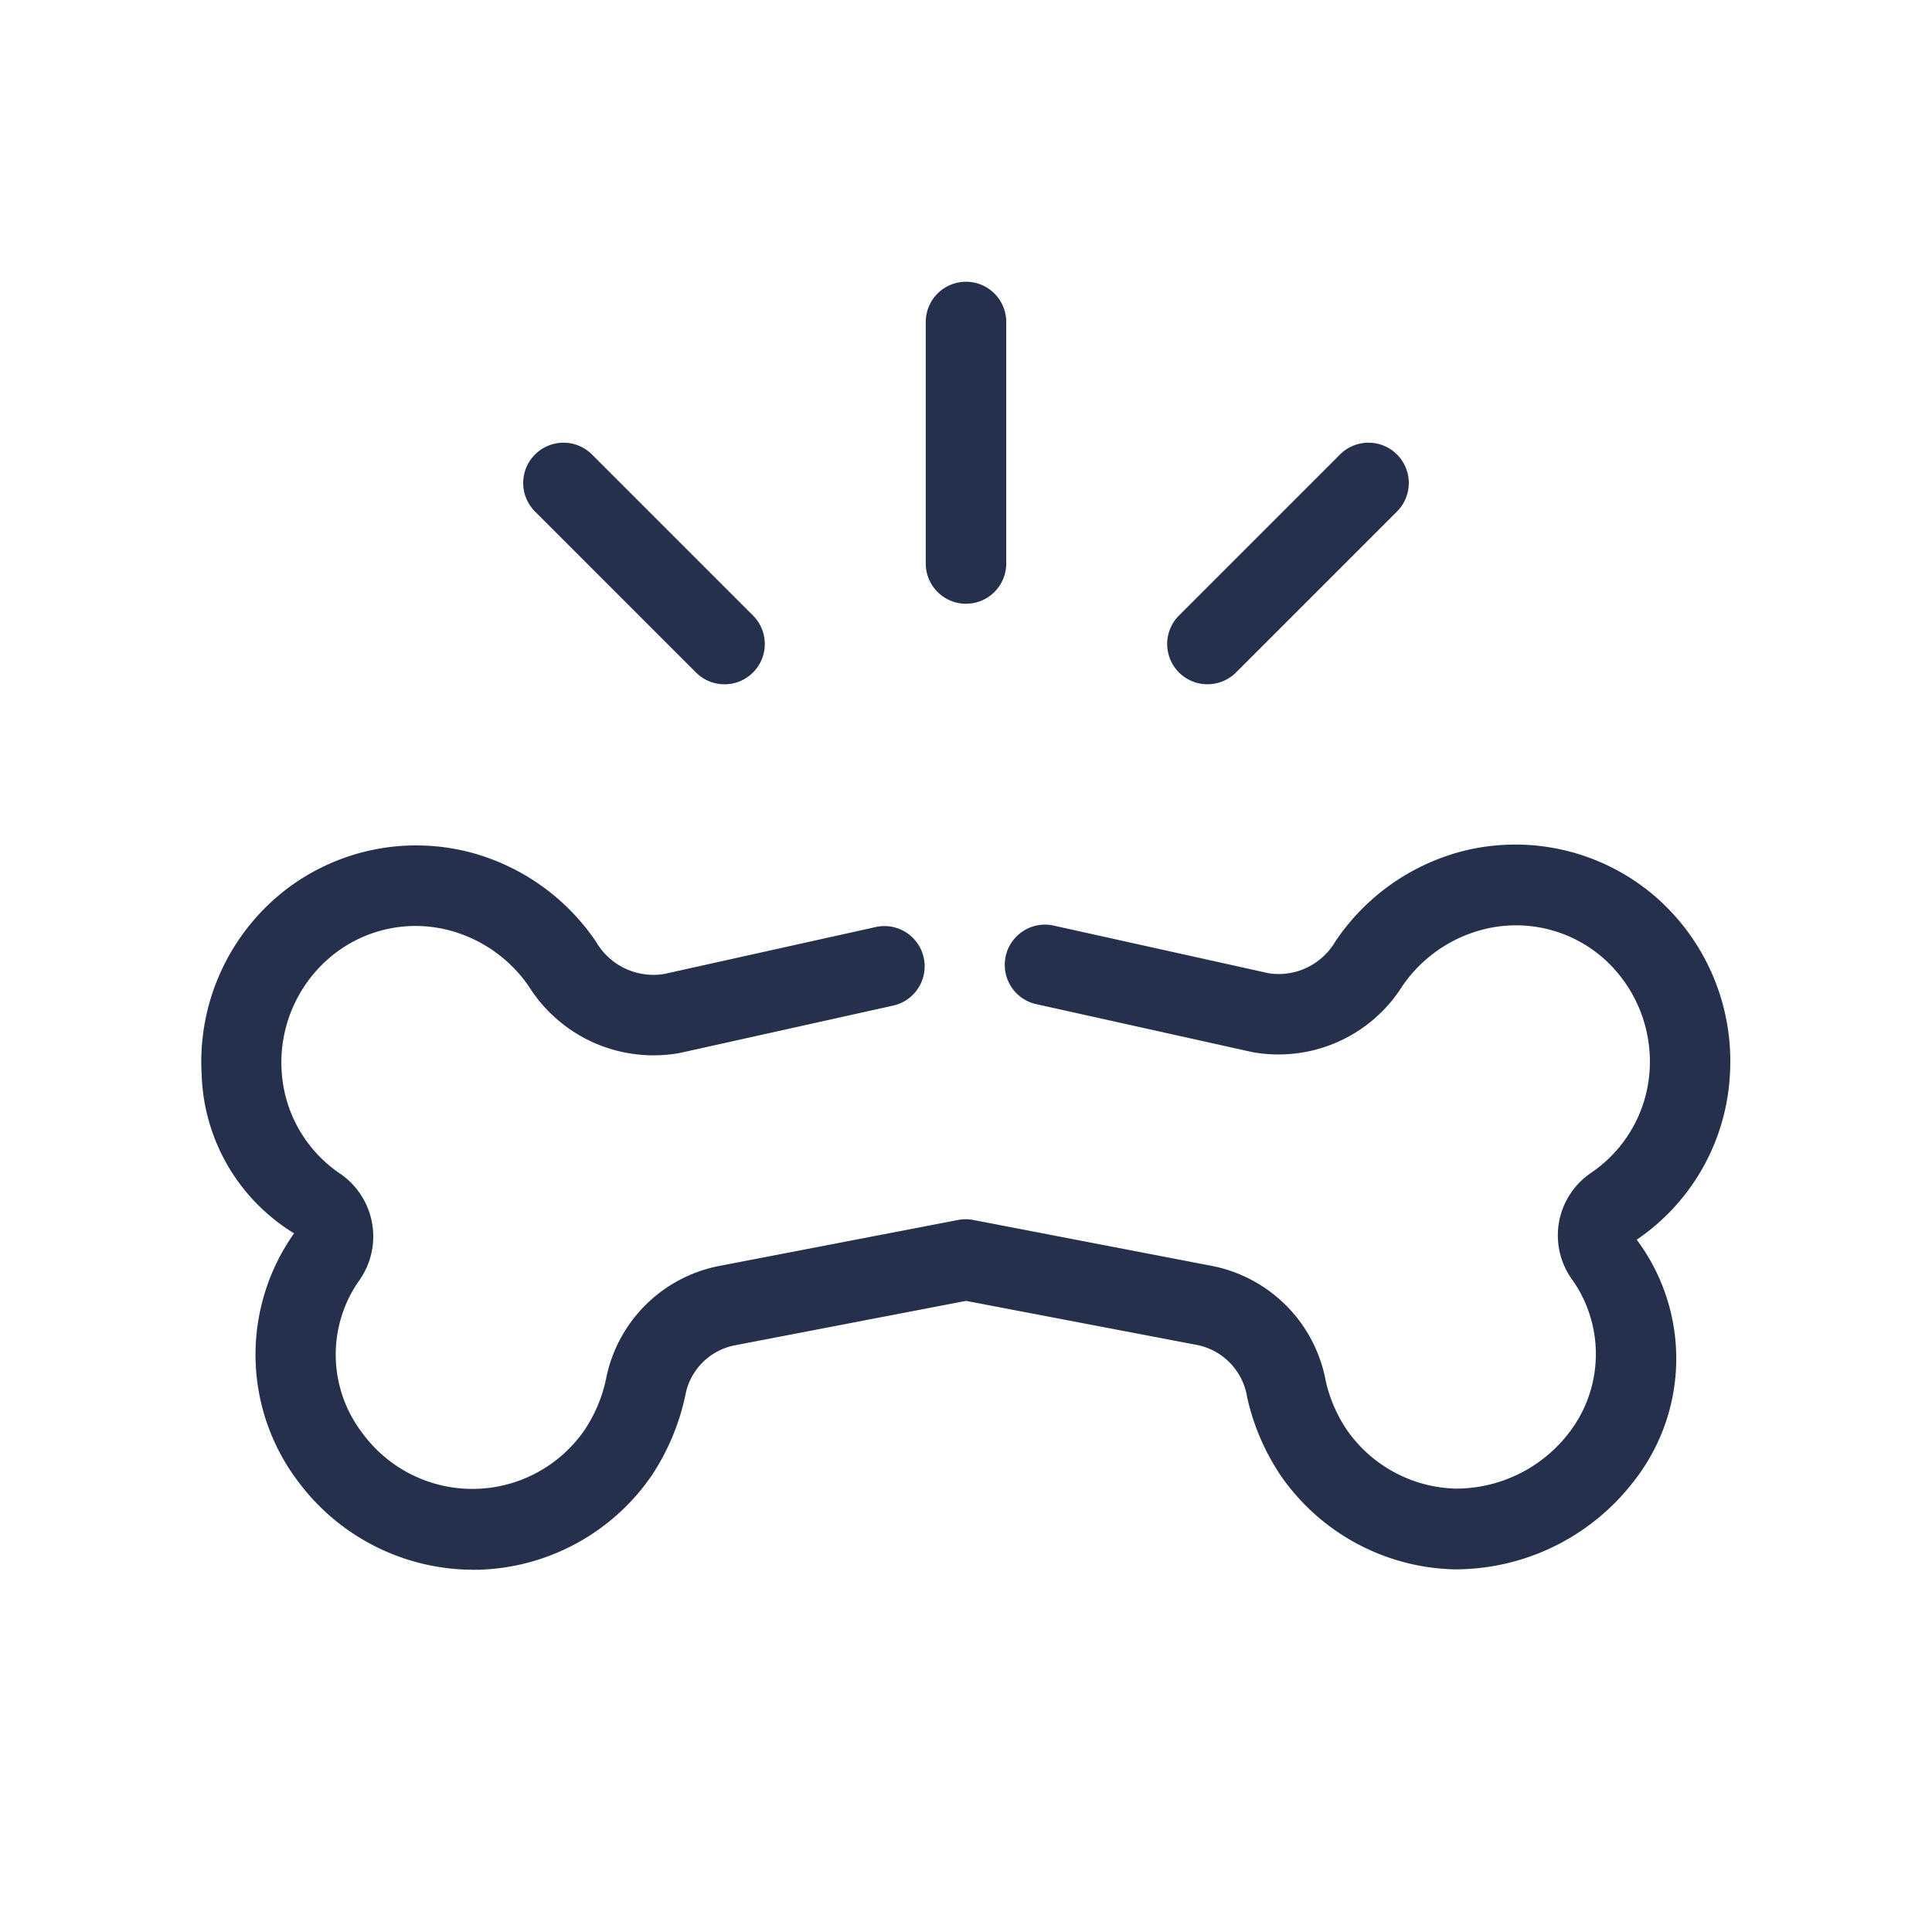 <svg id="Layer" xmlns="http://www.w3.org/2000/svg" viewBox="0 0 24 24"><defs><style>.cls-1{fill:#25314c;}</style></defs><path id="bone-break" class="cls-1" d="M20.332,15.4a2.466,2.466,0,0,1-.045,3.012,2.8,2.8,0,0,1-2.23,1.083,2.7,2.7,0,0,1-2.148-1.166,2.854,2.854,0,0,1-.417-.974.785.785,0,0,0-.626-.648L12,16.16l-2.866.551a.775.775,0,0,0-.621.624,2.887,2.887,0,0,1-.421,1A2.7,2.7,0,0,1,5.944,19.5H5.872a2.714,2.714,0,0,1-2.16-1.085,2.61,2.61,0,0,1-.059-3.094A2.4,2.4,0,0,1,2.505,13.35a2.705,2.705,0,0,1,.945-2.217,2.66,2.66,0,0,1,2.391-.545A2.73,2.73,0,0,1,7.405,11.7a.825.825,0,0,0,.841.4l2.646-.587a.5.5,0,0,1,.216.976l-2.661.591a1.829,1.829,0,0,1-1.877-.826,1.74,1.74,0,0,0-1-.7,1.645,1.645,0,0,0-1.472.34,1.712,1.712,0,0,0-.6,1.4,1.657,1.657,0,0,0,.726,1.285.945.945,0,0,1,.25,1.311A1.6,1.6,0,0,0,4.5,17.8a1.693,1.693,0,0,0,2.763-.038,1.821,1.821,0,0,0,.264-.625,1.778,1.778,0,0,1,1.413-1.412l2.961-.57a.506.506,0,0,1,.19,0l2.961.57a1.787,1.787,0,0,1,1.418,1.436,1.8,1.8,0,0,0,.26.6,1.7,1.7,0,0,0,1.349.731,1.77,1.77,0,0,0,1.412-.694,1.6,1.6,0,0,0,.022-1.926.938.938,0,0,1,.248-1.3,1.663,1.663,0,0,0,.732-1.29,1.716,1.716,0,0,0-.6-1.4,1.645,1.645,0,0,0-1.471-.335,1.738,1.738,0,0,0-1,.7,1.819,1.819,0,0,1-1.859.824l-2.676-.594a.5.5,0,1,1,.216-.976l2.662.59a.816.816,0,0,0,.822-.394,2.728,2.728,0,0,1,1.564-1.119,2.663,2.663,0,0,1,2.389.54,2.708,2.708,0,0,1,.95,2.221A2.652,2.652,0,0,1,20.332,15.4ZM12,7.5a.5.5,0,0,0,.5-.5V4a.5.5,0,0,0-1,0V7A.5.5,0,0,0,12,7.5Zm3,1a.5.5,0,0,0,.354-.146l2-2a.5.5,0,0,0-.708-.708l-2,2A.5.5,0,0,0,15,8.5ZM8.646,8.354a.5.5,0,1,0,.708-.708l-2-2a.5.5,0,0,0-.708.708Z"/></svg>
